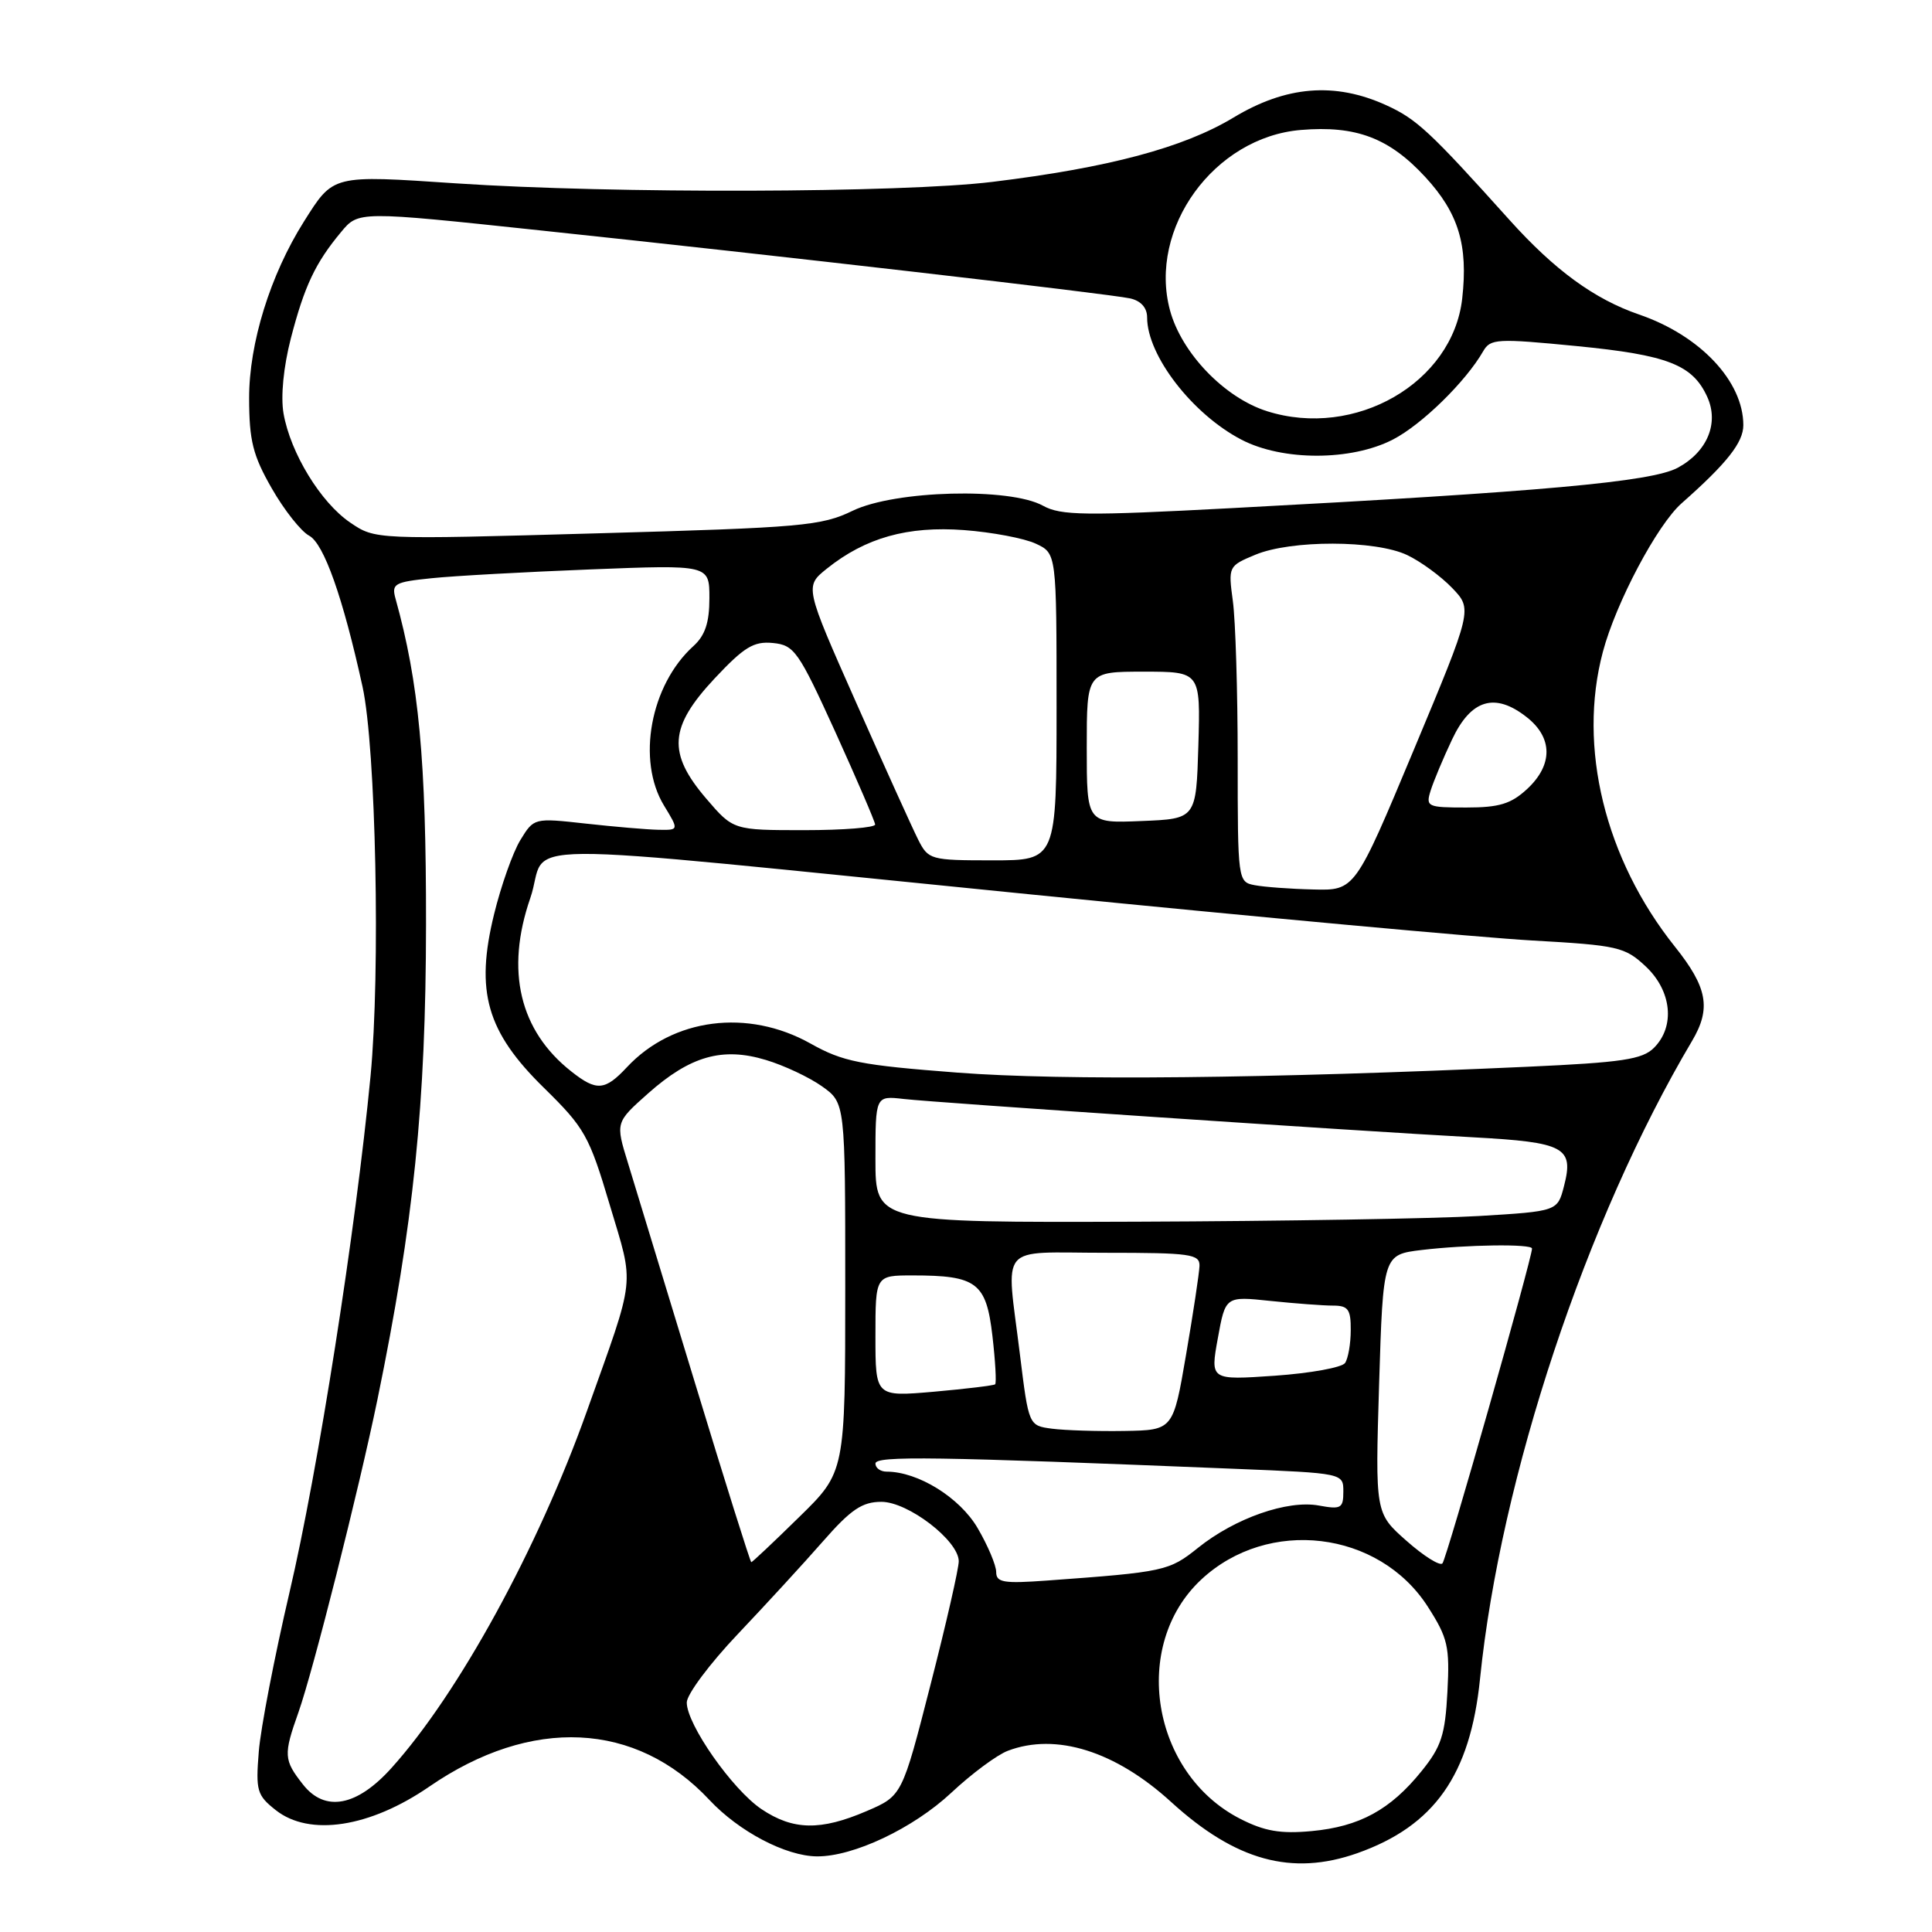 <?xml version="1.0" encoding="UTF-8" standalone="no"?>
<!DOCTYPE svg PUBLIC "-//W3C//DTD SVG 1.1//EN" "http://www.w3.org/Graphics/SVG/1.1/DTD/svg11.dtd" >
<svg xmlns="http://www.w3.org/2000/svg" xmlns:xlink="http://www.w3.org/1999/xlink" version="1.1" viewBox="0 0 256 256">
 <g >
 <path fill="currentColor"
d=" M 179.84 245.56 C 190.06 241.95 194.82 235.19 196.11 222.46 C 198.82 195.79 210.19 161.56 224.20 137.94 C 226.76 133.62 226.26 130.85 221.92 125.42 C 212.65 113.80 209.03 98.97 212.39 86.37 C 214.12 79.86 219.59 69.54 222.82 66.69 C 228.82 61.39 231.00 58.63 231.00 56.34 C 231.00 50.53 225.29 44.46 217.20 41.68 C 211.26 39.64 206.00 35.80 200.02 29.15 C 189.44 17.38 187.71 15.77 183.66 13.93 C 176.87 10.85 170.42 11.37 163.44 15.58 C 156.80 19.58 146.90 22.22 131.50 24.10 C 119.46 25.57 81.23 25.68 60.50 24.30 C 43.93 23.19 44.21 23.12 40.27 29.36 C 35.81 36.43 33.00 45.49 33.01 52.77 C 33.02 58.40 33.51 60.35 36.01 64.71 C 37.65 67.58 39.88 70.40 40.96 70.98 C 42.92 72.03 45.44 79.16 48.04 91.00 C 49.81 99.09 50.42 128.77 49.10 142.57 C 47.12 163.13 42.14 194.87 38.36 211.00 C 36.37 219.53 34.53 229.03 34.29 232.11 C 33.87 237.28 34.05 237.89 36.55 239.86 C 41.02 243.38 49.02 242.15 56.89 236.73 C 70.41 227.43 84.27 228.09 94.00 238.50 C 97.92 242.69 104.11 245.94 108.24 245.98 C 113.08 246.02 121.01 242.26 126.05 237.55 C 128.74 235.03 132.11 232.53 133.54 231.99 C 139.92 229.56 147.80 232.03 155.19 238.78 C 163.72 246.56 171.17 248.61 179.84 245.56 Z  M 164.35 241.01 C 152.57 235.00 149.80 218.04 159.17 209.30 C 168.02 201.04 182.70 202.79 189.19 212.89 C 191.85 217.04 192.11 218.17 191.79 224.19 C 191.49 229.89 190.98 231.45 188.36 234.69 C 184.23 239.81 180.14 242.04 173.79 242.63 C 169.68 243.01 167.57 242.65 164.35 241.01 Z  M 100.90 239.72 C 97.04 237.12 91.00 228.50 91.00 225.59 C 91.00 224.52 94.04 220.45 97.75 216.54 C 101.46 212.63 106.56 207.08 109.07 204.21 C 112.76 200.00 114.25 199.00 116.79 199.00 C 120.32 199.00 126.98 204.10 127.04 206.85 C 127.06 207.76 125.38 215.13 123.30 223.23 C 119.53 237.96 119.53 237.96 114.83 239.98 C 108.73 242.60 105.09 242.53 100.90 239.72 Z  M 40.15 236.46 C 37.59 233.20 37.54 232.54 39.55 226.88 C 41.51 221.32 47.55 197.40 50.02 185.41 C 54.81 162.12 56.43 146.28 56.45 122.50 C 56.47 100.71 55.51 90.46 52.41 79.33 C 51.86 77.35 52.26 77.12 57.16 76.62 C 60.09 76.31 69.59 75.79 78.25 75.45 C 94.00 74.83 94.00 74.83 94.00 79.26 C 94.00 82.50 93.43 84.20 91.89 85.60 C 86.18 90.76 84.33 100.75 87.99 106.75 C 89.97 110.00 89.97 110.00 87.24 109.95 C 85.73 109.92 81.41 109.55 77.62 109.13 C 70.75 108.37 70.75 108.37 68.94 111.33 C 67.95 112.96 66.39 117.37 65.47 121.13 C 62.95 131.39 64.48 136.71 72.09 144.16 C 77.47 149.44 78.07 150.49 80.79 159.64 C 84.08 170.66 84.30 168.67 77.76 187.00 C 71.28 205.19 60.76 224.40 51.88 234.26 C 47.29 239.37 43.06 240.16 40.15 236.46 Z  M 132.00 208.30 C 132.00 207.41 130.89 204.78 129.53 202.46 C 127.16 198.42 121.64 195.00 117.48 195.00 C 116.67 195.00 116.00 194.52 116.00 193.93 C 116.00 192.88 123.76 193.00 163.75 194.63 C 178.00 195.21 178.00 195.21 178.00 197.65 C 178.00 199.86 177.69 200.03 174.75 199.49 C 170.60 198.73 163.65 201.16 158.75 205.09 C 154.91 208.17 154.30 208.30 138.75 209.43 C 132.98 209.85 132.00 209.69 132.00 208.30 Z  M 186.36 204.16 C 182.22 200.50 182.22 200.50 182.74 183.37 C 183.27 166.25 183.27 166.25 188.38 165.63 C 194.34 164.92 203.00 164.80 203.00 165.44 C 203.00 166.75 191.67 206.61 191.13 207.16 C 190.79 207.53 188.64 206.18 186.36 204.16 Z  M 92.09 183.25 C 88.12 170.19 84.12 157.08 83.21 154.11 C 81.55 148.73 81.55 148.73 85.88 144.88 C 91.47 139.92 95.73 138.71 101.48 140.45 C 103.89 141.17 107.24 142.75 108.93 143.95 C 112.00 146.14 112.00 146.14 112.00 170.59 C 112.00 195.05 112.00 195.05 105.89 201.02 C 102.54 204.31 99.68 207.00 99.55 207.00 C 99.42 207.00 96.06 196.31 92.09 183.25 Z  M 139.40 189.31 C 136.31 188.90 136.31 188.90 135.15 179.51 C 133.31 164.48 132.03 166.00 146.50 166.00 C 157.76 166.00 158.99 166.17 158.94 167.75 C 158.90 168.71 158.11 174.00 157.16 179.50 C 155.45 189.50 155.45 189.50 148.98 189.61 C 145.41 189.67 141.11 189.53 139.40 189.31 Z  M 116.00 177.04 C 116.00 169.00 116.00 169.00 120.93 169.00 C 129.43 169.00 130.68 169.95 131.50 177.00 C 131.89 180.37 132.05 183.26 131.86 183.43 C 131.66 183.59 128.01 184.03 123.75 184.41 C 116.00 185.08 116.00 185.08 116.00 177.04 Z  M 161.37 177.32 C 162.38 171.75 162.38 171.75 168.34 172.38 C 171.61 172.72 175.35 173.00 176.65 173.00 C 178.64 173.00 179.00 173.50 178.98 176.25 C 178.98 178.04 178.64 179.99 178.23 180.60 C 177.83 181.20 173.64 181.96 168.93 182.29 C 160.36 182.88 160.36 182.88 161.37 177.32 Z  M 116.00 153.60 C 116.00 145.19 116.00 145.19 119.75 145.62 C 124.14 146.12 179.61 149.85 195.24 150.70 C 207.33 151.36 208.57 152.02 207.24 157.16 C 206.38 160.50 206.38 160.50 195.94 161.13 C 190.20 161.47 169.86 161.81 150.75 161.88 C 116.00 162.00 116.00 162.00 116.00 153.60 Z  M 75.71 141.98 C 68.84 136.58 66.95 128.62 70.26 119.02 C 72.95 111.24 64.22 111.31 136.72 118.53 C 166.54 121.51 196.37 124.25 203.03 124.62 C 214.38 125.26 215.30 125.47 218.06 128.05 C 221.51 131.28 222.00 136.00 219.16 138.84 C 217.62 140.38 214.97 140.78 202.41 141.35 C 167.84 142.92 140.90 143.20 126.89 142.13 C 113.98 141.14 111.70 140.69 107.39 138.27 C 99.08 133.62 89.16 134.90 83.08 141.40 C 80.16 144.53 79.05 144.62 75.71 141.98 Z  M 166.25 117.29 C 164.03 116.87 164.00 116.67 164.00 100.57 C 164.00 91.61 163.71 82.19 163.36 79.65 C 162.74 75.06 162.77 74.99 166.33 73.51 C 171.06 71.53 182.26 71.55 186.46 73.55 C 188.25 74.40 190.93 76.36 192.42 77.91 C 195.12 80.73 195.12 80.73 187.33 99.37 C 179.54 118.00 179.54 118.00 174.02 117.86 C 170.98 117.79 167.49 117.53 166.25 117.29 Z  M 121.66 111.25 C 120.90 109.74 117.20 101.57 113.45 93.11 C 106.62 77.71 106.62 77.71 109.56 75.35 C 114.68 71.25 120.26 69.68 127.75 70.24 C 131.46 70.52 135.74 71.33 137.25 72.04 C 140.00 73.32 140.00 73.32 140.00 93.66 C 140.00 114.00 140.00 114.00 131.53 114.00 C 123.28 114.00 123.01 113.92 121.66 111.25 Z  M 93.58 105.82 C 88.42 99.79 88.66 96.35 94.68 89.91 C 98.60 85.73 99.87 84.95 102.41 85.20 C 105.25 85.48 105.80 86.27 110.69 97.00 C 113.56 103.33 115.93 108.84 115.96 109.25 C 115.98 109.66 111.76 110.00 106.58 110.00 C 97.16 110.00 97.16 110.00 93.58 105.82 Z  M 144.00 99.04 C 144.00 89.00 144.00 89.00 151.54 89.00 C 159.07 89.00 159.07 89.00 158.79 98.75 C 158.50 108.50 158.50 108.50 151.25 108.79 C 144.00 109.09 144.00 109.09 144.00 99.04 Z  M 189.57 104.75 C 189.96 103.51 191.23 100.47 192.40 98.00 C 194.91 92.66 198.09 91.71 202.30 95.03 C 205.77 97.75 205.79 101.36 202.35 104.55 C 200.22 106.52 198.66 107.00 194.29 107.00 C 189.12 107.00 188.90 106.89 189.57 104.75 Z  M 46.40 69.24 C 42.49 66.58 38.49 60.03 37.57 54.79 C 37.18 52.53 37.56 48.64 38.54 44.83 C 40.34 37.89 41.79 34.83 45.20 30.74 C 47.50 27.97 47.50 27.97 71.50 30.52 C 102.91 33.84 146.90 38.92 149.75 39.54 C 151.18 39.86 152.00 40.78 152.00 42.07 C 152.00 47.11 158.00 54.88 164.50 58.26 C 169.95 61.10 179.05 61.09 184.57 58.24 C 188.39 56.27 194.22 50.57 196.53 46.54 C 197.49 44.87 198.37 44.83 208.94 45.86 C 220.99 47.04 224.28 48.33 226.22 52.59 C 227.81 56.08 226.21 59.89 222.29 61.99 C 218.81 63.85 204.25 65.16 163.20 67.33 C 143.79 68.36 140.56 68.32 138.20 67.01 C 133.78 64.57 118.61 64.97 113.00 67.67 C 108.84 69.69 106.29 69.91 79.11 70.67 C 49.72 71.50 49.72 71.50 46.40 69.24 Z  M 167.87 54.48 C 162.24 52.69 156.56 46.78 155.03 41.12 C 152.11 30.27 160.89 18.17 172.38 17.22 C 179.69 16.61 184.08 18.28 188.86 23.46 C 193.26 28.24 194.55 32.46 193.75 39.56 C 192.49 50.73 179.56 58.19 167.87 54.48 Z "/>
</g>
</svg>